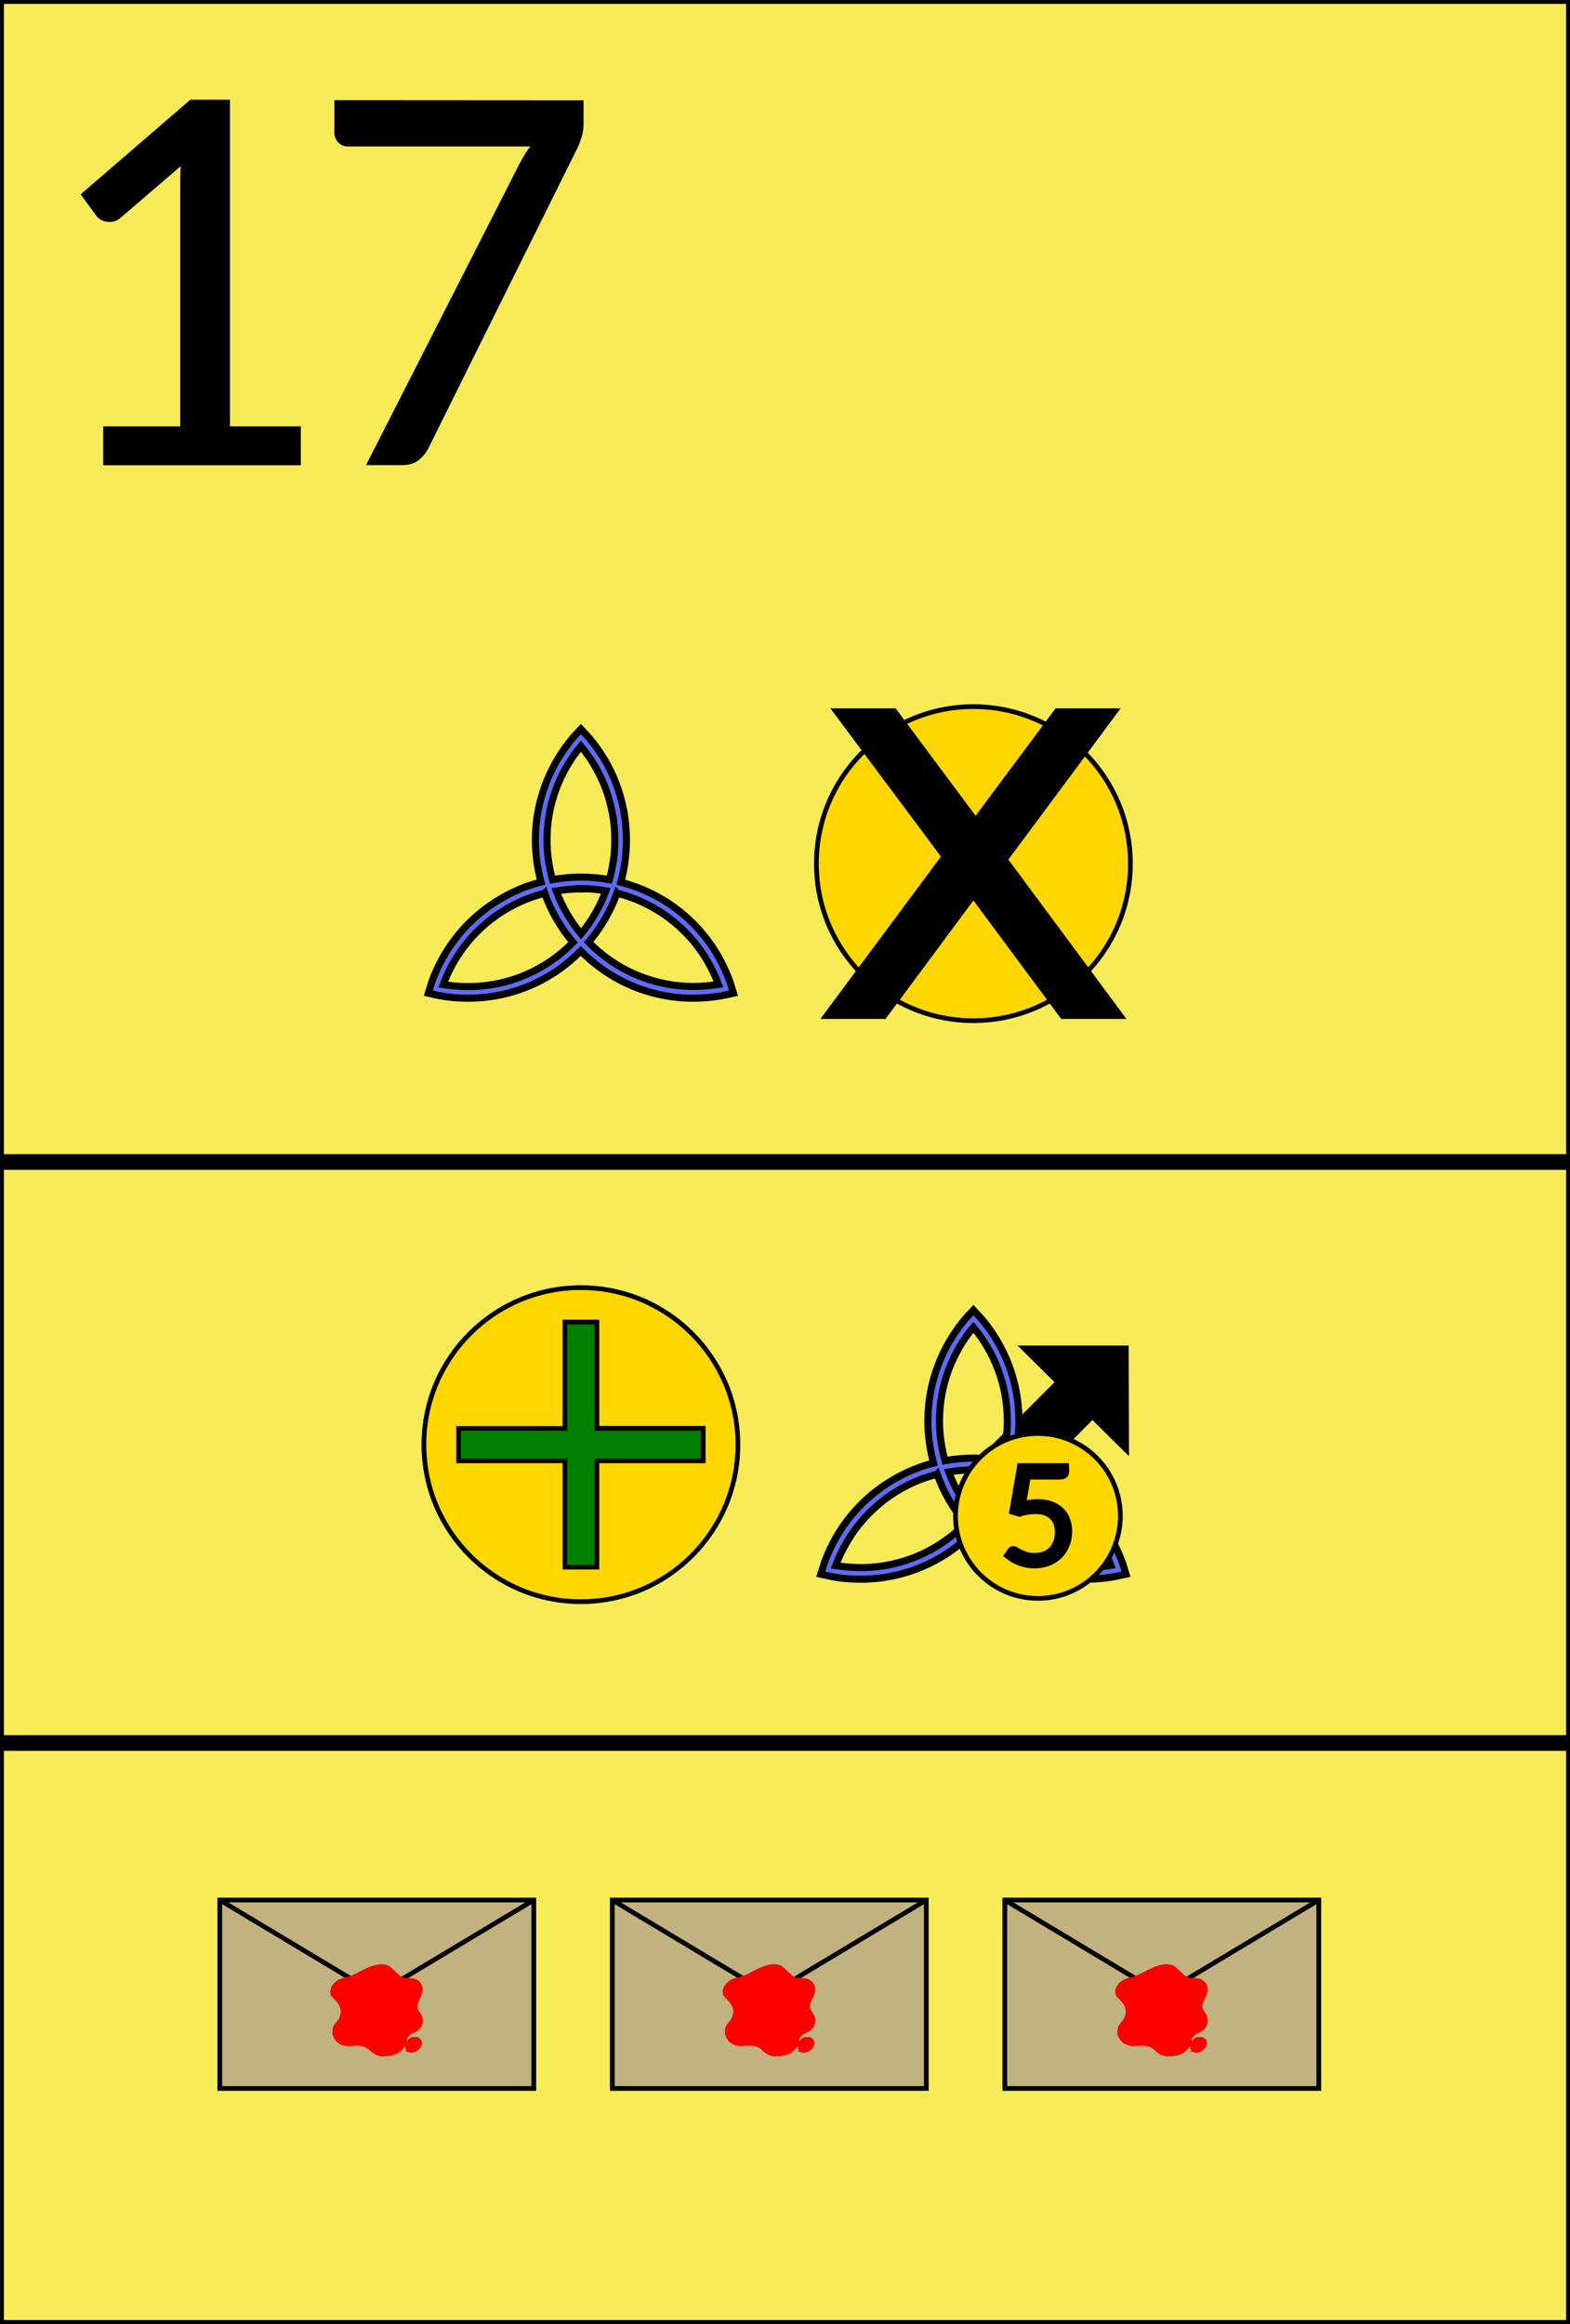 <svg xmlns="http://www.w3.org/2000/svg" height="148" width="100" viewbox="0 0 100 148">
	<rect x="0" y="0" height="148" width="100" style="fill:#f8eb58;stroke:#000000;stroke-width:0.5px"/>
	<line x1="0" y1="74" x2="100" y2="74" style="stroke:#000000;stroke-width:1px"/>
	<line x1="0" y1="111" x2="100" y2="111" style="stroke:#000000;stroke-width:1px"/>
	<g transform="translate(2,2)">
		<path d="m 4.72,25.30 H 9.63 V 9.66 q 0,-0.67 0.05,-1.42 L 5.60,11.74 Q 5.39,11.92 5.18,11.97 4.98,12.00 4.80,11.97 4.62,11.94 4.46,11.84 4.32,11.74 4.24,11.63 L 3.34,10.40 10.18,4.50 h 2.32 V 25.30 h 4.51 v 2.18 H 4.72 Z" style="fill:#000000;stroke:#000000;stroke-width:0.3px"/>
	</g>
	<g transform="translate(19,2)">
		<path d="m 18.02,4.54 v 1.28 q 0,0.54 -0.13,0.90 -0.11,0.35 -0.22,0.59 L 8.16,26.46 Q 7.95,26.88 7.58,27.18 7.22,27.47 6.61,27.47 H 4.56 L 14.19,8.56 q 0.21,-0.40 0.42,-0.74 0.22,-0.34 0.50,-0.64 H 3.14 q -0.27,0 -0.48,-0.21 -0.21,-0.22 -0.21,-0.50 v -1.94 z" style="fill:#000000;stroke:#000000;stroke-width:0.3px"/>
	</g>
	<g transform="translate(27,43)">
		<path d="m 10.0,4.52 c 1.35,1.62 2.16,3.70 2.16,5.97 0,0.88 -0.12,1.72 -0.35,2.53 -1.19,-0.22 -2.41,-0.22 -3.62,0 -0.22,-0.80 -0.35,-1.65 -0.35,-2.53 0,-2.27 0.81,-4.35 2.16,-5.97 z m -0.02,9.07 c 0.54,0 1.08,0.05 1.61,0.14 -0.37,1.0 -0.91,1.93 -1.58,2.74 -0.67,-0.81 -1.21,-1.73 -1.58,-2.73 0.52,-0.09 1.04,-0.13 1.56,-0.13 z m -2.29,0.29 c 0.41,1.16 1.03,2.21 1.81,3.13 -1.70,1.74 -4.06,2.82 -6.69,2.82 -0.54,0 -1.07,-0.05 -1.58,-0.13 0.73,-1.97 2.13,-3.72 4.09,-4.85 0.76,-0.44 1.55,-0.76 2.36,-0.96 z m 4.62,0 c 2.35,0.60 4.47,2.11 5.78,4.38 0.27,0.47 0.49,0.95 0.67,1.43 -0.51,0.08 -1.04,0.13 -1.58,0.13 -2.62,0 -4.99,-1.08 -6.69,-2.82 0.78,-0.92 1.40,-1.98 1.81,-3.13 z m 7.41,6.37 -0.22,-0.71 c -0.20,-0.56 -0.46,-1.11 -0.76,-1.65 -1.40,-2.43 -3.67,-4.06 -6.20,-4.71 0.24,-0.86 0.36,-1.76 0.36,-2.69 0,-2.49 -0.90,-4.76 -2.40,-6.52 L 10.0,3.43 9.50,3.97 C 8.01,5.73 7.10,8.01 7.10,10.49 c 0,0.93 0.13,1.83 0.36,2.68 -0.86,0.22 -1.70,0.56 -2.51,1.03 -2.15,1.24 -3.67,3.16 -4.45,5.34 l -0.22,0.71 0.72,0.16 c 0.59,0.11 1.19,0.16 1.81,0.16 2.81,0 5.35,-1.15 7.18,-3.01 1.83,1.86 4.37,3.01 7.18,3.01 0.62,0 1.22,-0.06 1.81,-0.16 z" style="fill:#5d6cf3;stroke:#000000;stroke-width:0.45px"/>
	</g>
	<g transform="translate(52,43)">
		<circle cx="10" cy="12" r="10" style="fill:#ffd700;stroke:#000000;stroke-width:0.3px"/>
		<path d="M 19.08,2.26 12.04,11.74 19.45,21.74 H 15.67 L 10.0,14.09 4.33,21.74 H 0.55 L 8.12,11.55 1.19,2.26 h 3.78 l 5.17,6.94 5.17,-6.94 z" style="fill:#000000;stroke:#000000;stroke-width:0.3px"/>
	</g>
	<g transform="translate(27,80)">
		<circle cx="10" cy="12" r="10" style="fill:#ffd700;stroke:#000000;stroke-width:0.3px"/>
		<path d="m 11.02,4.19 v 6.77 h 6.77 v 2.07 h -6.77 v 6.77 H 8.98 V 13.03 H 2.21 V 10.97 H 8.98 V 4.19 z" style="fill:#008000;stroke:#000000;stroke-width:0.3px"/>
	</g>
	<g transform="translate(52,80)">
		<path d="m 12.65,10.76 2.73,-2.74 -1.10,-1.09 -1.10,-1.09 3.28,0 3.28,0 0.01,3.27 0.01,3.27 -1.09,-1.08 -1.09,-1.08 -2.72,2.74 -2.72,2.74 -0.63,-0.62 c -0.35,-0.34 -0.84,-0.83 -1.10,-1.08 L 9.92,13.51 z" style="fill:#000000;stroke:#000000;stroke-width:0.3px"/>
		<path d="m 10.0,4.52 c 1.35,1.62 2.16,3.70 2.16,5.97 0,0.88 -0.12,1.72 -0.35,2.53 -1.19,-0.22 -2.41,-0.22 -3.62,0 -0.22,-0.80 -0.35,-1.65 -0.35,-2.53 0,-2.27 0.81,-4.35 2.16,-5.97 z m -0.02,9.07 c 0.54,0 1.08,0.05 1.61,0.14 -0.37,1.0 -0.91,1.93 -1.58,2.74 -0.67,-0.81 -1.21,-1.73 -1.58,-2.73 0.52,-0.09 1.04,-0.13 1.56,-0.13 z m -2.29,0.29 c 0.41,1.16 1.03,2.21 1.81,3.13 -1.70,1.74 -4.06,2.82 -6.69,2.82 -0.54,0 -1.07,-0.05 -1.58,-0.13 0.73,-1.97 2.13,-3.72 4.09,-4.85 0.76,-0.44 1.55,-0.76 2.36,-0.96 z m 4.62,0 c 2.35,0.60 4.47,2.11 5.78,4.38 0.27,0.47 0.49,0.95 0.67,1.43 -0.51,0.08 -1.04,0.13 -1.58,0.13 -2.62,0 -4.99,-1.08 -6.69,-2.82 0.78,-0.92 1.40,-1.98 1.81,-3.13 z m 7.41,6.37 -0.22,-0.71 c -0.20,-0.56 -0.46,-1.11 -0.76,-1.65 -1.40,-2.43 -3.67,-4.06 -6.20,-4.71 0.24,-0.86 0.36,-1.76 0.36,-2.69 0,-2.49 -0.90,-4.76 -2.40,-6.52 L 10.0,3.43 9.50,3.97 C 8.01,5.73 7.10,8.01 7.10,10.49 c 0,0.93 0.13,1.83 0.36,2.68 -0.86,0.22 -1.70,0.56 -2.51,1.03 -2.15,1.24 -3.67,3.16 -4.45,5.34 l -0.22,0.71 0.72,0.16 c 0.59,0.11 1.19,0.16 1.81,0.16 2.81,0 5.35,-1.15 7.18,-3.01 1.83,1.86 4.37,3.01 7.18,3.01 0.62,0 1.22,-0.06 1.81,-0.16 z" style="fill:#5d6cf3;stroke:#000000;stroke-width:0.45px"/>
		<circle cx="14.11" cy="16.54" r="5.25" style="fill:#ffd700;stroke:#000000;stroke-width:0.3px"/>
		<path d="m 15.95,13.69 q 0,0.17 -0.10,0.28 -0.10,0.10 -0.35,0.10 H 13.50 l -0.29,1.66 q 0.25,-0.06 0.47,-0.08 0.23,-0.03 0.44,-0.03 0.49,0 0.88,0.15 0.38,0.15 0.63,0.40 0.26,0.26 0.38,0.60 0.13,0.35 0.13,0.76 0,0.50 -0.18,0.91 -0.17,0.41 -0.48,0.70 -0.30,0.29 -0.72,0.44 -0.41,0.15 -0.90,0.15 -0.28,0 -0.54,-0.06 -0.25,-0.05 -0.48,-0.15 -0.22,-0.09 -0.41,-0.21 -0.19,-0.12 -0.34,-0.25 l 0.24,-0.34 q 0.08,-0.11 0.21,-0.11 0.09,0 0.20,0.07 0.11,0.07 0.27,0.15 0.16,0.08 0.37,0.15 0.22,0.07 0.51,0.07 0.33,0 0.60,-0.10 0.27,-0.10 0.46,-0.30 0.19,-0.20 0.29,-0.47 0.10,-0.27 0.10,-0.61 0,-0.30 -0.09,-0.54 -0.08,-0.24 -0.26,-0.41 -0.17,-0.17 -0.43,-0.26 -0.26,-0.09 -0.61,-0.09 -0.24,0 -0.50,0.04 -0.26,0.04 -0.52,0.13 l -0.50,-0.15 0.51,-2.96 h 3.00 z" style="fill:#000000;stroke:#000000;stroke-width:0.3px"/>
	</g>
	<g transform="translate(14,117)">
		<rect x="0" y="4" height="12" width="20" style="fill:#c2b280;stroke:#000000;stroke-width:0.3px"/>
		<line x1="0" y1="4" x2="10" y2="10" style="stroke:#000000;stroke-width:0.3px"/>
		<line x1="10" y1="10" x2="20" y2="4" style="stroke:#000000;stroke-width:0.3px"/>
		<path d="m 10.34,13.81 C 10.07,13.78 9.90,13.69 9.67,13.48 9.34,13.16 9.02,13.08 8.35,13.14 8.16,13.16 8.13,13.16 8.03,13.14 7.70,13.09 7.45,12.89 7.35,12.59 7.32,12.52 7.32,12.48 7.32,12.39 7.32,12.19 7.37,12.06 7.53,11.88 7.76,11.62 7.86,11.35 7.85,11.07 7.83,10.76 7.69,10.49 7.39,10.21 7.23,10.06 7.19,10.00 7.18,9.87 7.16,9.62 7.38,9.33 7.69,9.18 7.79,9.14 7.87,9.11 8.05,9.07 8.31,9.01 8.58,8.90 8.92,8.72 c 0.59,-0.31 0.70,-0.35 0.97,-0.42 0.34,-0.09 0.61,-0.08 0.81,0.02 0.05,0.03 0.14,0.11 0.34,0.30 0.44,0.44 0.53,0.48 0.97,0.50 0.28,0.01 0.34,0.02 0.46,0.08 0.21,0.10 0.32,0.31 0.30,0.54 -0.01,0.12 -0.04,0.21 -0.15,0.44 -0.18,0.38 -0.22,0.58 -0.15,0.80 0.01,0.04 0.05,0.11 0.08,0.15 0.18,0.26 0.20,0.31 0.22,0.46 0.01,0.08 0.01,0.11 0,0.19 -0.05,0.24 -0.20,0.42 -0.44,0.52 -0.17,0.07 -0.25,0.12 -0.34,0.20 -0.14,0.13 -0.23,0.27 -0.25,0.54 -0.04,0.10 -0.09,0.19 -0.10,0.22 -0.17,0.28 -0.51,0.48 -0.90,0.53 -0.12,0.01 -0.15,0.01 -0.28,0 z m 1.76,-0.26 c -0.08,-0.04 -0.12,-0.09 -0.14,-0.19 -0.04,-0.16 0.08,-0.36 0.27,-0.46 0.06,-0.03 0.08,-0.03 0.19,-0.03 0.14,0 0.17,0.01 0.24,0.08 0.05,0.05 0.07,0.09 0.07,0.16 0,0.09 -0.04,0.18 -0.15,0.28 -0.12,0.12 -0.25,0.19 -0.37,0.19 -0.05,0 -0.09,-0.01 -0.12,-0.02 z" style="fill:#ff0000;stroke:#ff0000;stroke-width:0.3px"/>
	</g>
	<g transform="translate(39,117)">
		<rect x="0" y="4" height="12" width="20" style="fill:#c2b280;stroke:#000000;stroke-width:0.3px"/>
		<line x1="0" y1="4" x2="10" y2="10" style="stroke:#000000;stroke-width:0.3px"/>
		<line x1="10" y1="10" x2="20" y2="4" style="stroke:#000000;stroke-width:0.3px"/>
		<path d="m 10.34,13.81 C 10.07,13.78 9.90,13.69 9.67,13.48 9.34,13.16 9.02,13.08 8.35,13.14 8.16,13.16 8.13,13.16 8.03,13.14 7.70,13.09 7.45,12.89 7.35,12.59 7.32,12.52 7.32,12.48 7.32,12.39 7.32,12.19 7.37,12.06 7.53,11.88 7.76,11.62 7.86,11.35 7.85,11.07 7.83,10.76 7.69,10.49 7.39,10.21 7.23,10.06 7.19,10.00 7.18,9.87 7.16,9.62 7.38,9.33 7.69,9.18 7.79,9.14 7.87,9.11 8.05,9.07 8.31,9.01 8.58,8.90 8.92,8.72 c 0.59,-0.31 0.70,-0.35 0.97,-0.42 0.34,-0.09 0.61,-0.08 0.81,0.02 0.05,0.03 0.14,0.11 0.34,0.30 0.44,0.44 0.53,0.48 0.97,0.50 0.28,0.01 0.34,0.02 0.46,0.08 0.21,0.10 0.32,0.31 0.30,0.54 -0.01,0.12 -0.04,0.21 -0.15,0.44 -0.18,0.38 -0.22,0.58 -0.15,0.80 0.01,0.04 0.05,0.11 0.08,0.15 0.18,0.26 0.20,0.31 0.22,0.46 0.01,0.08 0.01,0.11 0,0.19 -0.05,0.24 -0.20,0.42 -0.44,0.52 -0.17,0.07 -0.25,0.12 -0.34,0.20 -0.14,0.13 -0.23,0.27 -0.25,0.54 -0.04,0.10 -0.09,0.19 -0.10,0.22 -0.17,0.28 -0.51,0.48 -0.90,0.53 -0.12,0.01 -0.15,0.01 -0.28,0 z m 1.76,-0.26 c -0.08,-0.04 -0.12,-0.09 -0.14,-0.19 -0.04,-0.16 0.08,-0.36 0.27,-0.46 0.06,-0.03 0.08,-0.03 0.19,-0.03 0.14,0 0.17,0.01 0.24,0.08 0.05,0.05 0.07,0.09 0.07,0.16 0,0.09 -0.04,0.18 -0.15,0.28 -0.12,0.12 -0.25,0.19 -0.37,0.19 -0.05,0 -0.09,-0.01 -0.12,-0.02 z" style="fill:#ff0000;stroke:#ff0000;stroke-width:0.3px"/>
	</g>
	<g transform="translate(64,117)">
		<rect x="0" y="4" height="12" width="20" style="fill:#c2b280;stroke:#000000;stroke-width:0.3px"/>
		<line x1="0" y1="4" x2="10" y2="10" style="stroke:#000000;stroke-width:0.3px"/>
		<line x1="10" y1="10" x2="20" y2="4" style="stroke:#000000;stroke-width:0.3px"/>
		<path d="m 10.34,13.81 C 10.07,13.78 9.90,13.69 9.67,13.48 9.34,13.16 9.02,13.08 8.35,13.14 8.16,13.16 8.13,13.16 8.03,13.14 7.70,13.09 7.45,12.89 7.35,12.59 7.32,12.52 7.32,12.48 7.32,12.39 7.32,12.19 7.37,12.06 7.53,11.88 7.76,11.62 7.86,11.35 7.85,11.07 7.83,10.76 7.69,10.49 7.39,10.21 7.23,10.06 7.19,10.00 7.18,9.87 7.16,9.62 7.38,9.33 7.69,9.18 7.79,9.14 7.87,9.11 8.05,9.07 8.31,9.01 8.58,8.90 8.92,8.72 c 0.59,-0.31 0.70,-0.35 0.97,-0.42 0.34,-0.09 0.61,-0.08 0.81,0.02 0.05,0.03 0.14,0.11 0.34,0.30 0.44,0.44 0.53,0.48 0.97,0.50 0.28,0.01 0.34,0.02 0.46,0.08 0.21,0.10 0.32,0.31 0.30,0.54 -0.01,0.12 -0.04,0.21 -0.15,0.44 -0.18,0.38 -0.22,0.58 -0.15,0.80 0.01,0.04 0.05,0.11 0.08,0.15 0.18,0.26 0.20,0.31 0.22,0.46 0.01,0.08 0.01,0.11 0,0.19 -0.05,0.24 -0.20,0.42 -0.44,0.52 -0.17,0.07 -0.25,0.12 -0.34,0.20 -0.14,0.13 -0.23,0.27 -0.25,0.54 -0.04,0.10 -0.09,0.19 -0.10,0.22 -0.17,0.28 -0.51,0.48 -0.90,0.53 -0.12,0.01 -0.15,0.01 -0.28,0 z m 1.76,-0.26 c -0.08,-0.04 -0.12,-0.09 -0.14,-0.19 -0.04,-0.16 0.08,-0.36 0.27,-0.46 0.06,-0.03 0.08,-0.03 0.19,-0.03 0.14,0 0.17,0.01 0.24,0.08 0.05,0.05 0.07,0.09 0.07,0.16 0,0.09 -0.04,0.18 -0.15,0.28 -0.12,0.12 -0.25,0.19 -0.37,0.19 -0.05,0 -0.09,-0.01 -0.12,-0.02 z" style="fill:#ff0000;stroke:#ff0000;stroke-width:0.3px"/>
	</g>
</svg>
